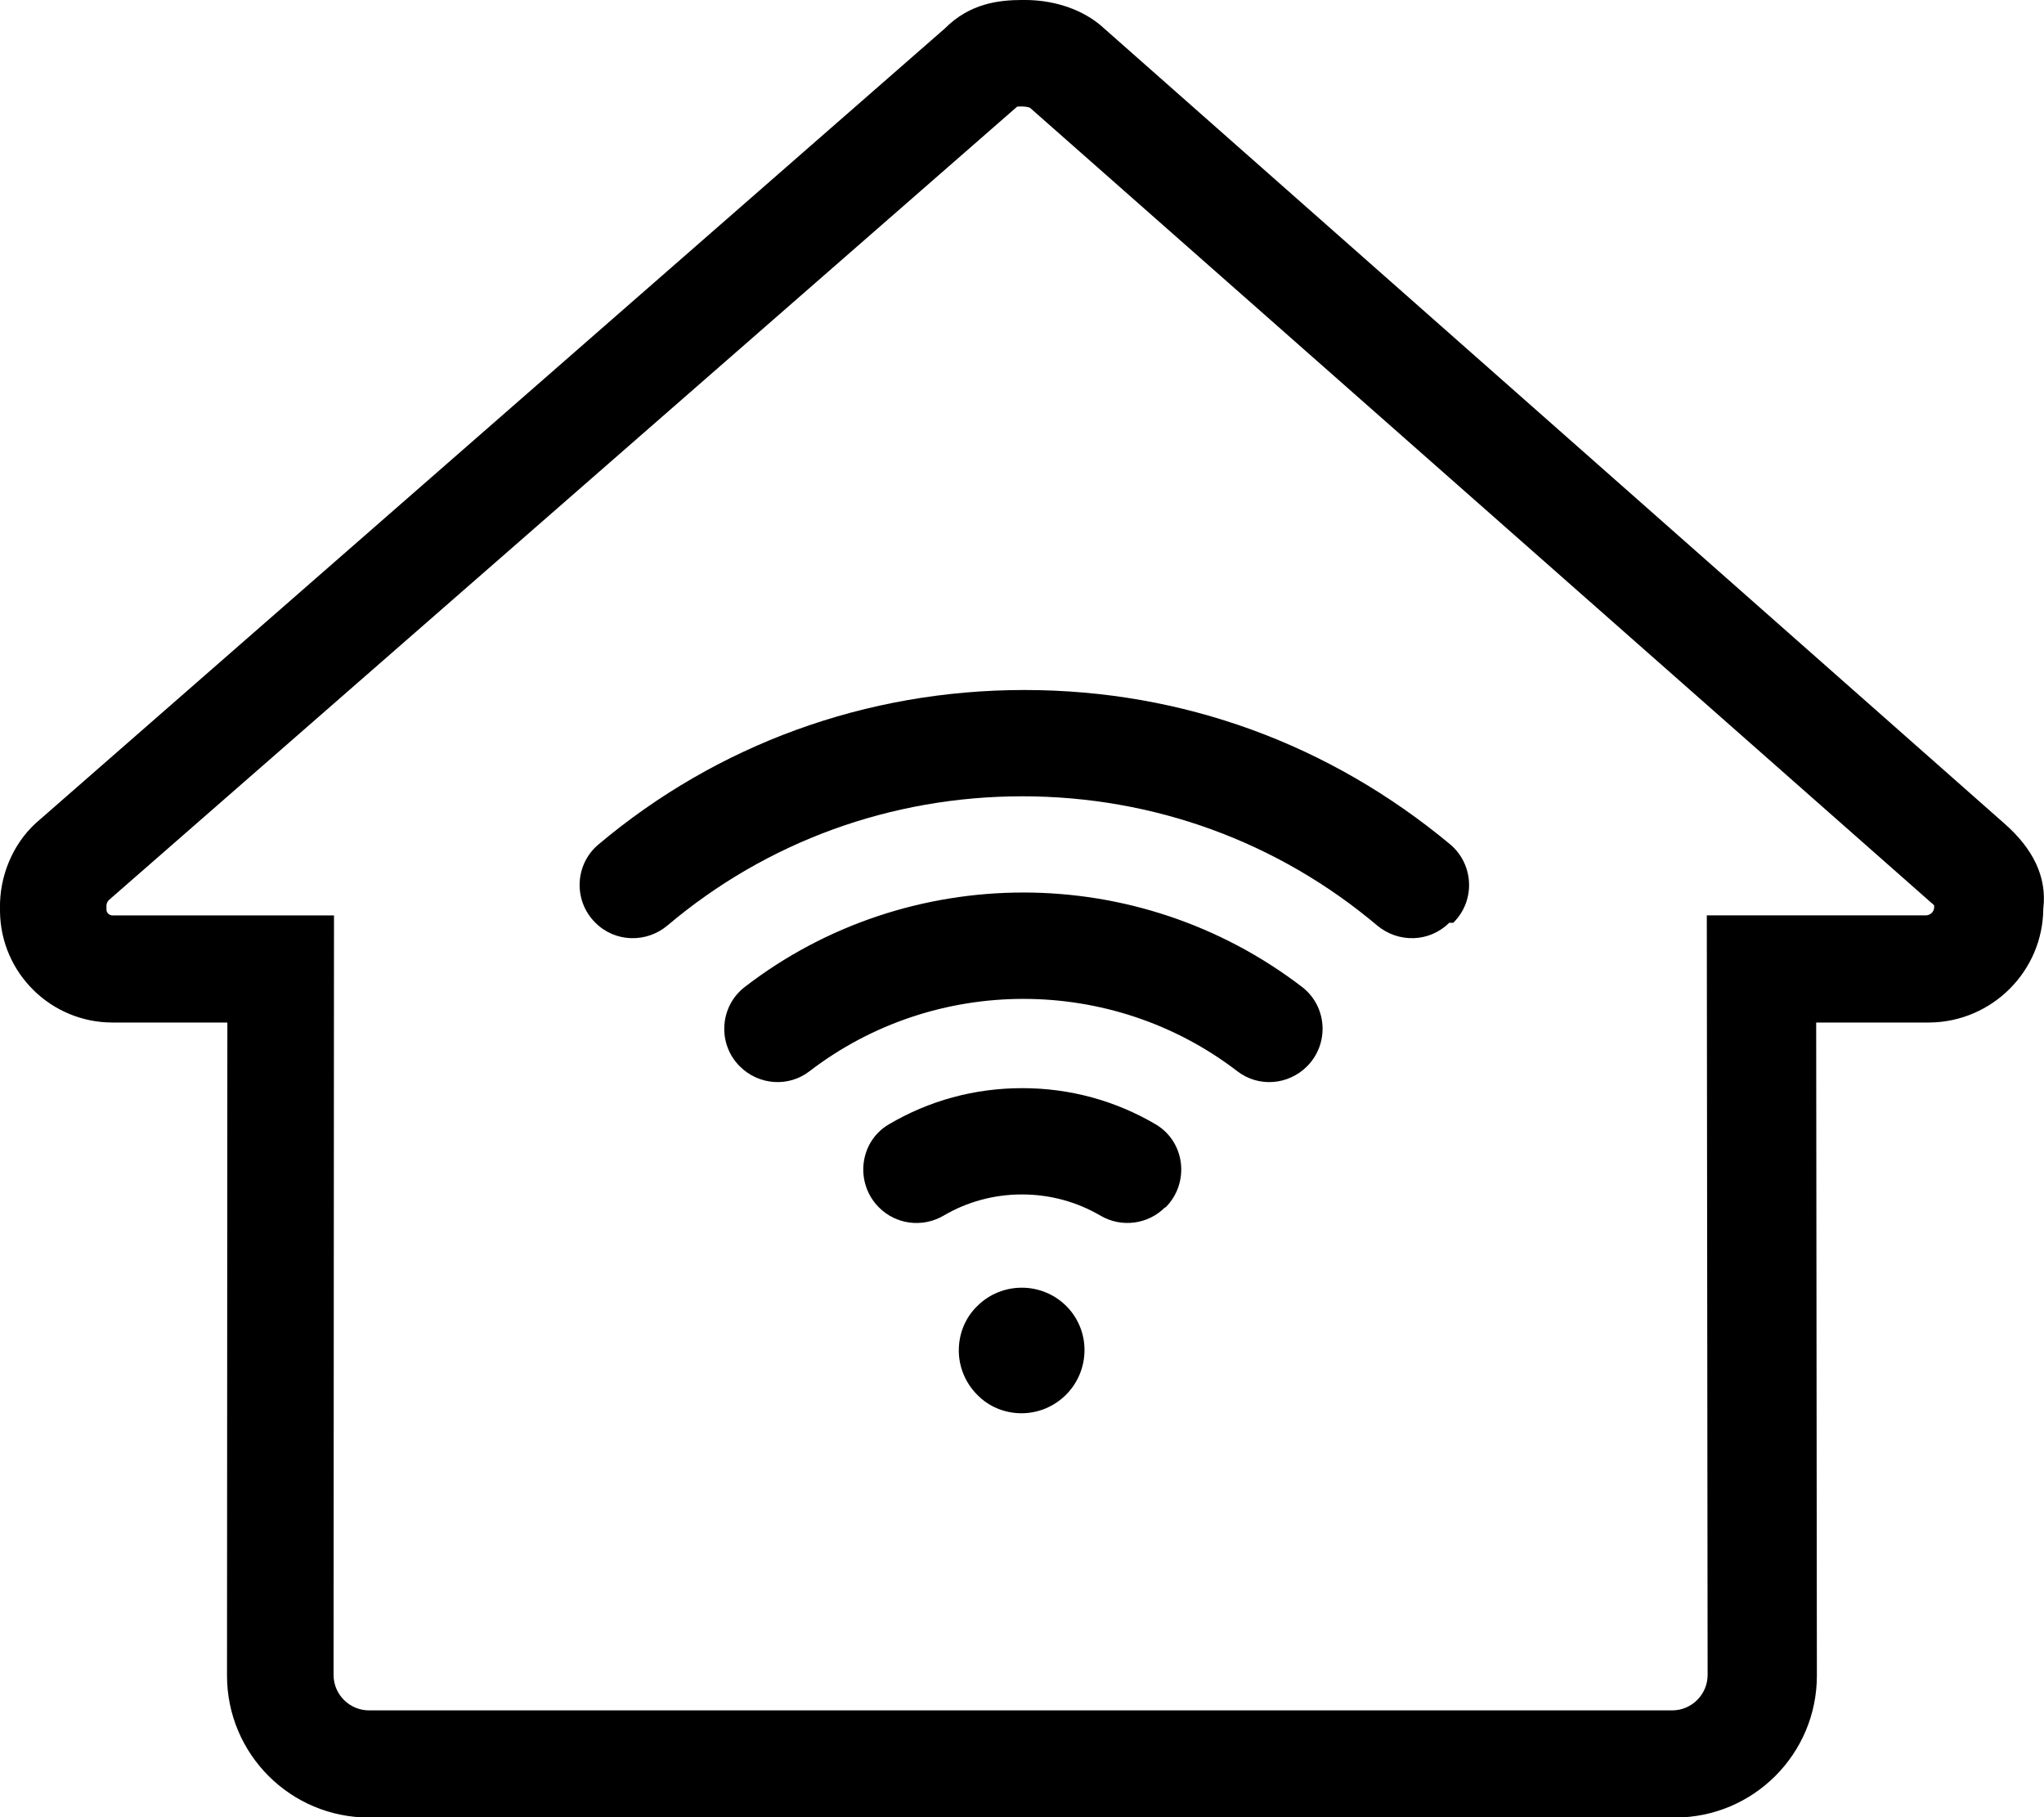 <svg xmlns="http://www.w3.org/2000/svg" viewBox="0 0 576 512"><path d="M288 30c1 0 1.83 .21 2.23 .35l254 224 .03 .02 .03 .02c.3 .26 .55 .5 .76 .7v.55c0 1.19-1.04 2.22-2.27 2.27h-61.8l.03 30 .2 184c0 5.51-4.49 10-10 10H104c-5.51 0-10-4.49-10-9.98l.1-184 .02-30H31.9s-.17 0-.17 0c-.92 0-1.68-.7-1.73-1.58v-1.19c-.02-.46 .22-1.03 .62-1.51L286 30.6l.66-.57c.38-.02 .91-.04 1.63-.04m0-30c-7 0-15 1-22 8L10 232C3.51 238-.19 247 0 256v.8c.2 17.4 14.4 31.3 31.7 31.3 .12 0 .25 0 .37 0h32l-.1 184c0 22.1 17.9 40 40 40H472c22.1 0 40-17.9 40-40l-.2-184h32c17.6-.2 31.9-14.5 32-32.1 1.1-9-3-17-11-24L310 7c-6.1-5-14.1-7-21.1-7h0zm12.1 393c-3.3 3.3-7.8 5.2-12.5 5.2s-9.2-1.8-12.5-5.2c-3.3-3.3-5.2-7.8-5.2-12.5s1.8-9.2 5.2-12.5c6.9-6.9 18.2-6.9 25.1 0s6.8 18.1-.1 25zm27.9-52.8c-4.84 4.84-12.3 5.77-18.2 2.31-6.63-3.88-14.2-5.96-22.1-5.96s-15.5 2.08-22.1 5.98c-5.9 3.45-13.4 2.51-18.2-2.33h0c-6.87-6.87-5.57-18.5 2.79-23.4 11.3-6.67 24.1-10.2 37.6-10.2s26.3 3.56 37.6 10.2c8.35 4.96 9.65 16.5 2.78 23.4h0zm80.1-80.2c-5.52 5.52-14.3 5.79-20.3 .77-28-23.6-63-36.4-100-36.4s-72.1 12.8-100 36.4c-5.98 5.02-14.8 4.75-20.3-.77l-.08-.08c-6.2-6.2-5.74-16.4 .96-22 33.4-28.1 75.3-43.5 120-43.5s86.1 15.3 120 43.5c6.69 5.65 7.14 15.8 .95 22l-.1 .1zm-120-8.52c-27.7 0-55.5 8.86-78.5 26.6-7.15 5.49-7.76 16.1-1.39 22.4h0c5.29 5.29 13.7 5.92 19.6 1.37 17.7-13.6 39-20.4 60.3-20.4s42.6 6.8 60.3 20.4c5.93 4.56 14.3 3.92 19.6-1.37h0c6.37-6.37 5.76-16.9-1.39-22.4-23.1-17.7-50.8-26.6-78.5-26.6z"/></svg>